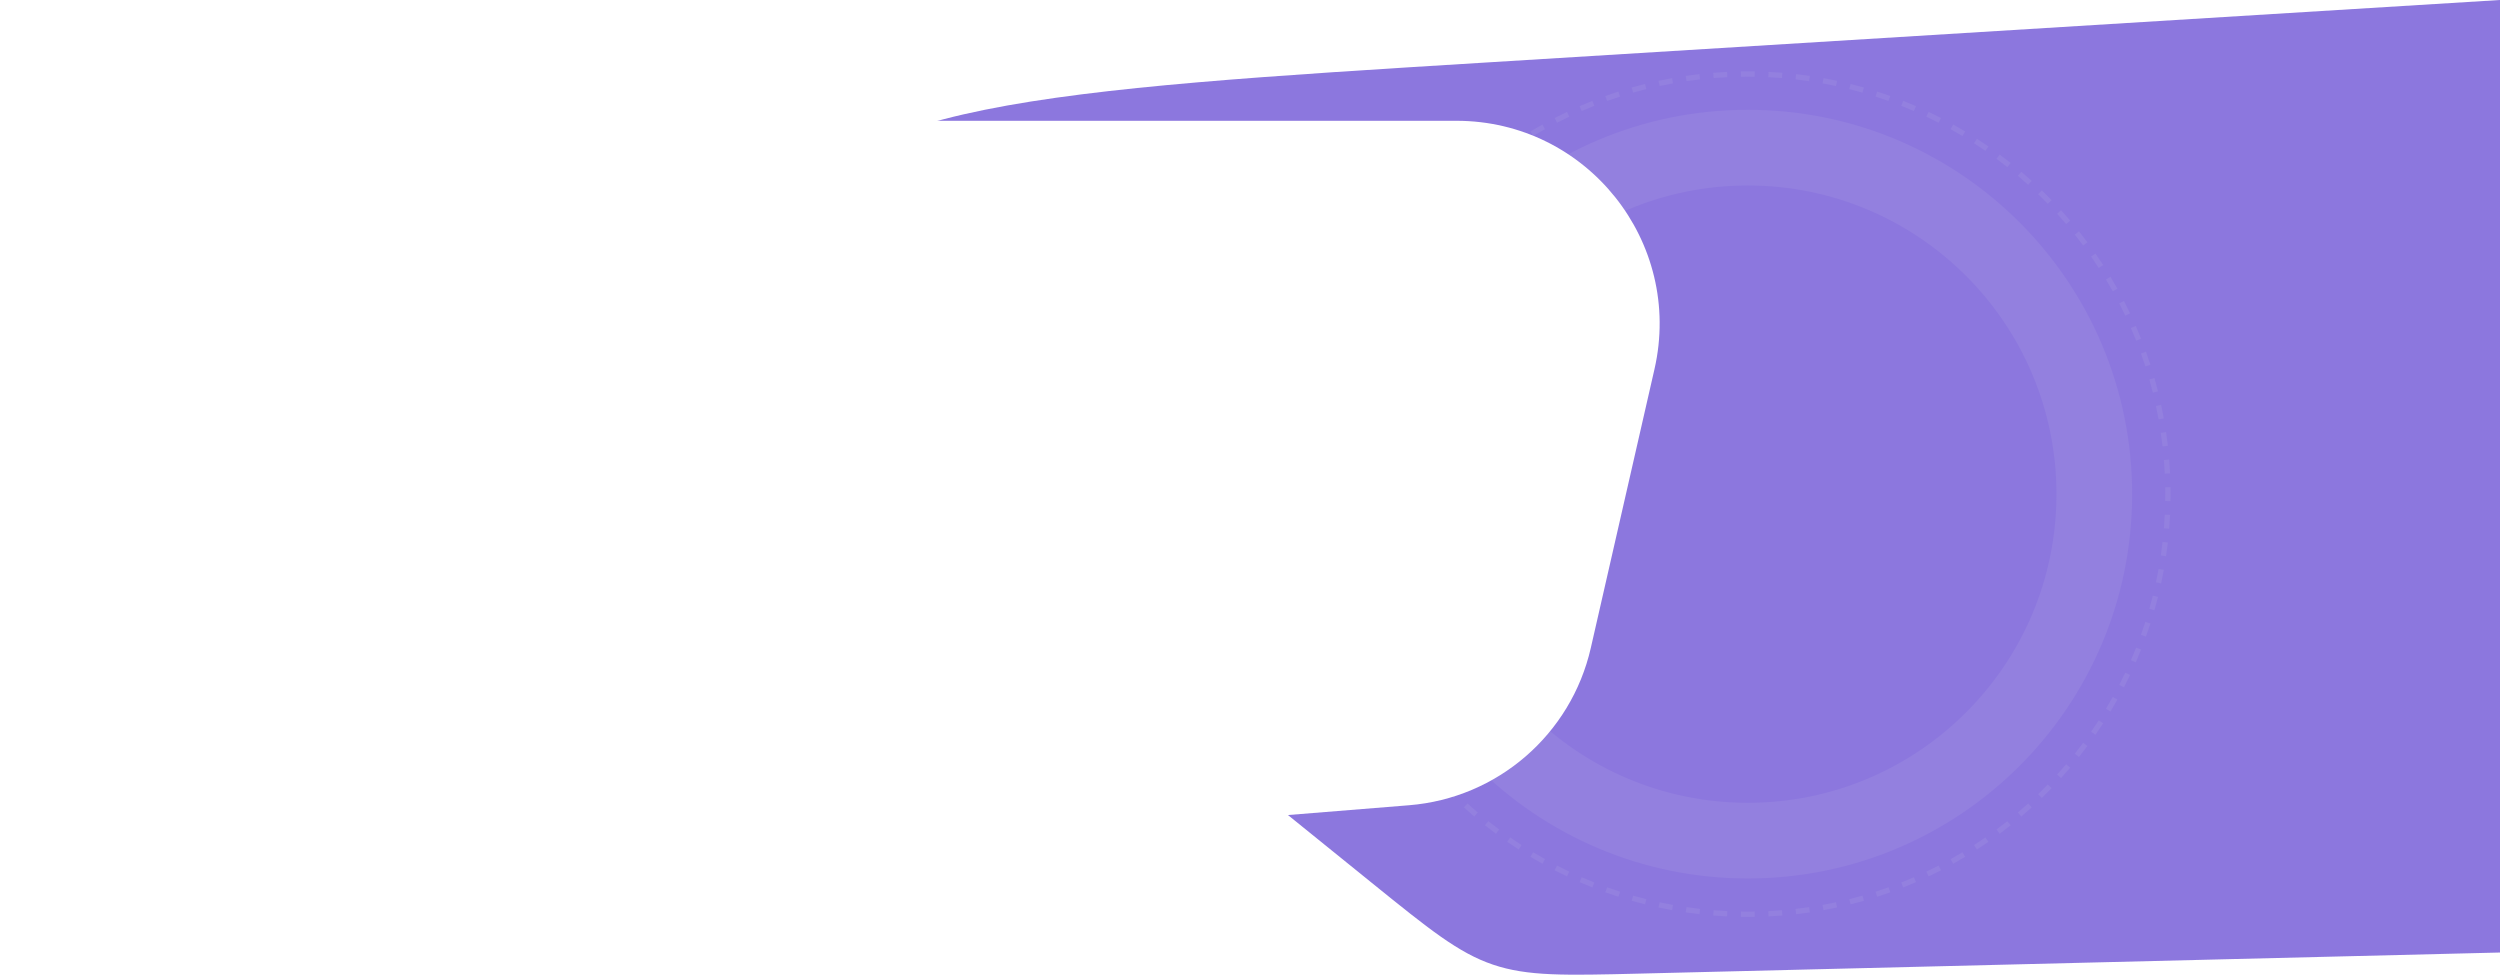 <svg width="1366" height="534" viewBox="0 0 1366 534" fill="none" xmlns="http://www.w3.org/2000/svg">
<path d="M686.954 431.769C497.919 278.882 403.402 202.439 426.721 129.452C450.04 56.465 571.371 48.986 814.033 34.027L1366 0V520.457L895.679 531.983C854.952 532.981 834.589 533.48 815.716 527.062C796.843 520.644 781.005 507.835 749.33 482.217L686.954 431.769Z" fill="#8C77DE"/>
<path fill-rule="evenodd" clip-rule="evenodd" d="M955 438.651C861.857 438.651 786.349 363.143 786.349 270C786.349 176.857 861.857 101.349 955 101.349C1048.14 101.349 1123.65 176.857 1123.65 270C1123.65 363.143 1048.14 438.651 955 438.651ZM955 480C839.02 480 745 385.98 745 270C745 154.02 839.02 60 955 60C1070.98 60 1165 154.02 1165 270C1165 385.98 1070.98 480 955 480Z" fill="#9380DF"/>
<path fill-rule="evenodd" clip-rule="evenodd" d="M724.031 273.795L726.927 273.748C726.907 272.501 726.897 271.252 726.897 270C726.897 268.748 726.907 267.499 726.927 266.252L724.031 266.205C724.01 267.468 724 268.733 724 270C724 271.267 724.01 272.532 724.031 273.795ZM724.273 258.661L727.167 258.8C727.287 256.302 727.448 253.815 727.649 251.339L724.762 251.105C724.559 253.612 724.396 256.131 724.273 258.661ZM725.494 243.585L728.372 243.912C728.654 241.434 728.976 238.968 729.337 236.514L726.471 236.093C726.105 238.577 725.78 241.075 725.494 243.585ZM727.695 228.626L730.545 229.141C730.989 226.688 731.472 224.248 731.993 221.823L729.161 221.214C728.633 223.67 728.144 226.141 727.695 228.626ZM730.871 213.852L733.682 214.553C734.286 212.133 734.929 209.727 735.61 207.338L732.825 206.544C732.135 208.964 731.484 211.4 730.871 213.852ZM735.016 199.313L737.774 200.198C738.536 197.825 739.335 195.469 740.172 193.13L737.445 192.154C736.598 194.523 735.788 196.909 735.016 199.313ZM740.11 185.077C741.038 182.731 742.003 180.403 743.005 178.096L745.662 179.249C744.673 181.528 743.72 183.826 742.804 186.142L740.11 185.077ZM746.129 171.212L748.747 172.453C749.814 170.201 750.916 167.969 752.054 165.758L749.479 164.433C748.327 166.671 747.21 168.932 746.129 171.212ZM753.048 157.77L755.578 159.179C756.79 157.004 758.036 154.85 759.316 152.719L756.833 151.227C755.537 153.385 754.275 155.566 753.048 157.77ZM760.832 144.809L763.265 146.381C764.616 144.29 766.001 142.222 767.418 140.179L765.037 138.528C763.602 140.598 762.201 142.692 760.832 144.809ZM769.445 132.388L771.771 134.115C773.255 132.116 774.772 130.142 776.32 128.194L774.053 126.392C772.485 128.365 770.949 130.363 769.445 132.388ZM778.852 120.551L781.059 122.426C782.671 120.529 784.312 118.659 785.984 116.816L783.838 114.87C782.146 116.736 780.483 118.63 778.852 120.551ZM789.007 109.353L791.089 111.367C792.819 109.579 794.579 107.819 796.367 106.089L794.353 104.007C792.542 105.76 790.76 107.542 789.007 109.353ZM799.87 98.838L801.816 100.984C803.659 99.312 805.529 97.671 807.426 96.059L805.551 93.852C803.63 95.483 801.736 97.145 799.87 98.838ZM811.392 89.052L813.194 91.32C815.142 89.772 817.116 88.255 819.115 86.771L817.388 84.445C815.363 85.949 813.365 87.485 811.392 89.052ZM823.528 80.037L825.179 82.418C827.222 81.001 829.29 79.616 831.381 78.265L829.81 75.832C827.692 77.2 825.598 78.603 823.528 80.037ZM836.227 71.833L837.719 74.316C839.85 73.036 842.004 71.79 844.179 70.578L842.77 68.048C840.567 69.275 838.385 70.537 836.227 71.833ZM849.433 64.479L850.758 67.054C852.969 65.916 855.201 64.814 857.453 63.747L856.212 61.129C853.932 62.21 851.671 63.327 849.433 64.479ZM863.096 58.005L864.249 60.662C866.528 59.673 868.826 58.72 871.142 57.804L870.077 55.11C867.731 56.038 865.404 57.004 863.096 58.005ZM877.154 52.445L878.13 55.172C880.469 54.335 882.825 53.536 885.198 52.774L884.313 50.016C881.909 50.788 879.523 51.597 877.154 52.445ZM891.544 47.825L892.338 50.61C894.727 49.929 897.133 49.286 899.553 48.682L898.852 45.871C896.4 46.484 893.964 47.135 891.544 47.825ZM906.214 44.161L906.823 46.993C909.248 46.472 911.688 45.989 914.141 45.545L913.626 42.695C911.141 43.144 908.67 43.633 906.214 44.161ZM921.093 41.471L921.514 44.337C923.968 43.976 926.434 43.654 928.912 43.372L928.585 40.494C926.075 40.779 923.577 41.105 921.093 41.471ZM936.105 39.762L936.339 42.649C938.815 42.448 941.302 42.287 943.801 42.167L943.661 39.273C941.131 39.396 938.612 39.559 936.105 39.762ZM951.205 39.031L951.252 41.927C952.499 41.907 953.748 41.897 955 41.897C956.252 41.897 957.501 41.907 958.748 41.927L958.795 39.031C957.532 39.01 956.267 39 955 39C953.733 39 952.468 39.01 951.205 39.031ZM966.339 39.273L966.2 42.167C968.698 42.287 971.185 42.448 973.661 42.649L973.895 39.762C971.388 39.559 968.869 39.396 966.339 39.273ZM981.415 40.494L981.088 43.372C983.566 43.654 986.032 43.976 988.486 44.337L988.907 41.471C986.423 41.105 983.925 40.779 981.415 40.494ZM996.374 42.695L995.859 45.545C998.312 45.989 1000.75 46.472 1003.18 46.993L1003.79 44.161C1001.33 43.633 998.859 43.144 996.374 42.695ZM1011.15 45.871L1010.45 48.682C1012.87 49.286 1015.27 49.929 1017.66 50.61L1018.46 47.825C1016.04 47.135 1013.6 46.484 1011.15 45.871ZM1025.69 50.016L1024.8 52.774C1027.18 53.536 1029.53 54.335 1031.87 55.172L1032.85 52.445C1030.48 51.597 1028.09 50.788 1025.69 50.016ZM1039.92 55.11L1038.86 57.804C1041.17 58.72 1043.47 59.673 1045.75 60.662L1046.9 58.005C1044.6 57.004 1042.27 56.038 1039.92 55.11ZM1053.79 61.129L1052.55 63.747C1054.8 64.814 1057.03 65.916 1059.24 67.054L1060.57 64.479C1058.33 63.327 1056.07 62.21 1053.79 61.129ZM1067.23 68.048L1065.82 70.578C1068 71.79 1070.15 73.036 1072.28 74.316L1073.77 71.833C1071.61 70.537 1069.43 69.275 1067.23 68.048ZM1080.19 75.832L1078.62 78.265C1080.71 79.616 1082.78 81.001 1084.82 82.418L1086.47 80.037C1084.4 78.603 1082.31 77.201 1080.19 75.832ZM1092.61 84.445L1090.89 86.771C1092.88 88.255 1094.86 89.772 1096.81 91.32L1098.61 89.053C1096.64 87.485 1094.64 85.949 1092.61 84.445ZM1104.45 93.852L1102.57 96.059C1104.47 97.671 1106.34 99.312 1108.18 100.984L1110.13 98.838C1108.26 97.145 1106.37 95.483 1104.45 93.852ZM1115.65 104.007L1113.63 106.089C1115.42 107.819 1117.18 109.579 1118.91 111.367L1120.99 109.353C1119.24 107.542 1117.46 105.76 1115.65 104.007ZM1126.16 114.87L1124.02 116.816C1125.69 118.659 1127.33 120.529 1128.94 122.426L1131.15 120.551C1129.52 118.63 1127.85 116.736 1126.16 114.87ZM1135.95 126.392L1133.68 128.194C1135.23 130.142 1136.74 132.116 1138.23 134.115L1140.55 132.388C1139.05 130.363 1137.51 128.365 1135.95 126.392ZM1144.96 138.528L1142.58 140.179C1144 142.222 1145.38 144.29 1146.73 146.381L1149.17 144.81C1147.8 142.692 1146.4 140.598 1144.96 138.528ZM1153.17 151.227L1150.68 152.719C1151.96 154.85 1153.21 157.004 1154.42 159.179L1156.95 157.77C1155.73 155.567 1154.46 153.385 1153.17 151.227ZM1160.52 164.433L1157.95 165.758C1159.08 167.969 1160.19 170.201 1161.25 172.453L1163.87 171.212C1162.79 168.932 1161.67 166.671 1160.52 164.433ZM1166.99 178.096L1164.34 179.249C1165.33 181.528 1166.28 183.826 1167.2 186.142L1169.89 185.077C1168.96 182.731 1168 180.404 1166.99 178.096ZM1172.55 192.154L1169.83 193.13C1170.66 195.469 1171.46 197.825 1172.23 200.198L1174.98 199.313C1174.21 196.909 1173.4 194.523 1172.55 192.154ZM1177.18 206.544L1174.39 207.338C1175.07 209.727 1175.71 212.133 1176.32 214.553L1179.13 213.852C1178.52 211.4 1177.87 208.964 1177.18 206.544ZM1180.84 221.214L1178.01 221.823C1178.53 224.248 1179.01 226.688 1179.45 229.141L1182.31 228.626C1181.86 226.141 1181.37 223.67 1180.84 221.214ZM1183.53 236.093L1180.66 236.514C1181.02 238.968 1181.35 241.434 1181.63 243.912L1184.51 243.585C1184.22 241.075 1183.89 238.577 1183.53 236.093ZM1185.24 251.105L1182.35 251.339C1182.55 253.815 1182.71 256.302 1182.83 258.8L1185.73 258.661C1185.6 256.131 1185.44 253.612 1185.24 251.105ZM1185.97 266.205C1185.99 267.468 1186 268.733 1186 270C1186 271.267 1185.99 272.532 1185.97 273.795L1183.07 273.748C1183.09 272.501 1183.1 271.252 1183.1 270C1183.1 268.748 1183.09 267.499 1183.07 266.252L1185.97 266.205ZM1185.73 281.339L1182.83 281.199C1182.71 283.698 1182.55 286.185 1182.35 288.661L1185.24 288.895C1185.44 286.388 1185.6 283.869 1185.73 281.339ZM1184.51 296.415L1181.63 296.088C1181.35 298.566 1181.02 301.032 1180.66 303.486L1183.53 303.907C1183.89 301.423 1184.22 298.925 1184.51 296.415ZM1182.31 311.374L1179.45 310.859C1179.01 313.312 1178.53 315.752 1178.01 318.177L1180.84 318.786C1181.37 316.33 1181.86 313.859 1182.31 311.374ZM1179.13 326.148L1176.32 325.447C1175.71 327.867 1175.07 330.273 1174.39 332.662L1177.18 333.456C1177.87 331.036 1178.52 328.6 1179.13 326.148ZM1174.98 340.687L1172.23 339.802C1171.46 342.175 1170.66 344.531 1169.83 346.87L1172.55 347.846C1173.4 345.477 1174.21 343.091 1174.98 340.687ZM1169.89 354.923L1167.2 353.858C1166.28 356.174 1165.33 358.472 1164.34 360.751L1166.99 361.904C1168 359.596 1168.96 357.269 1169.89 354.923ZM1163.87 368.788L1161.25 367.547C1160.19 369.799 1159.08 372.031 1157.95 374.242L1160.52 375.567C1161.67 373.329 1162.79 371.068 1163.87 368.788ZM1156.95 382.23L1154.42 380.821C1153.21 382.996 1151.96 385.15 1150.68 387.281L1153.17 388.773C1154.46 386.615 1155.73 384.433 1156.95 382.23ZM1149.17 395.19L1146.73 393.619C1145.38 395.71 1144 397.778 1142.58 399.821L1144.96 401.472C1146.4 399.402 1147.8 397.308 1149.17 395.19ZM1140.55 407.612L1138.23 405.885C1136.74 407.884 1135.23 409.858 1133.68 411.806L1135.95 413.608C1137.51 411.635 1139.05 409.637 1140.55 407.612ZM1131.15 419.449L1128.94 417.574C1127.33 419.471 1125.69 421.341 1124.02 423.184L1126.16 425.13C1127.85 423.264 1129.52 421.37 1131.15 419.449ZM1120.99 430.647L1118.91 428.633C1117.18 430.421 1115.42 432.181 1113.63 433.911L1115.65 435.993C1117.46 434.24 1119.24 432.458 1120.99 430.647ZM1110.13 441.162L1108.18 439.016C1106.34 440.688 1104.47 442.329 1102.57 443.941L1104.45 446.148C1106.37 444.517 1108.26 442.854 1110.13 441.162ZM1098.61 450.947L1096.81 448.68C1094.86 450.228 1092.88 451.745 1090.89 453.229L1092.61 455.555C1094.64 454.051 1096.64 452.515 1098.61 450.947ZM1086.47 459.963L1084.82 457.582C1082.78 458.999 1080.71 460.384 1078.62 461.735L1080.19 464.168C1082.31 462.8 1084.4 461.398 1086.47 459.963ZM1073.77 468.167L1072.28 465.684C1070.15 466.964 1068 468.21 1065.82 469.422L1067.23 471.952C1069.43 470.725 1071.61 469.463 1073.77 468.167ZM1060.57 475.521L1059.24 472.946C1057.03 474.084 1054.8 475.186 1052.55 476.253L1053.79 478.871C1056.07 477.79 1058.33 476.673 1060.57 475.521ZM1046.9 481.995L1045.75 479.338C1043.47 480.327 1041.17 481.28 1038.86 482.196L1039.92 484.89C1042.27 483.962 1044.6 482.997 1046.9 481.995ZM1032.85 487.555L1031.87 484.828C1029.53 485.665 1027.18 486.464 1024.8 487.226L1025.69 489.984C1028.09 489.212 1030.48 488.402 1032.85 487.555ZM1018.46 492.175L1017.66 489.39C1015.27 490.071 1012.87 490.714 1010.45 491.318L1011.15 494.129C1013.6 493.516 1016.04 492.865 1018.46 492.175ZM1003.79 495.839C1001.33 496.367 998.859 496.856 996.374 497.305L995.859 494.455C998.312 494.011 1000.75 493.528 1003.18 493.007L1003.79 495.839ZM988.907 498.529L988.486 495.663C986.032 496.024 983.566 496.346 981.088 496.628L981.415 499.506C983.925 499.22 986.423 498.895 988.907 498.529ZM973.895 500.238L973.661 497.351C971.185 497.552 968.698 497.713 966.2 497.833L966.339 500.727C968.869 500.604 971.388 500.441 973.895 500.238ZM958.795 500.969L958.748 498.073C957.501 498.093 956.252 498.103 955 498.103C953.748 498.103 952.499 498.093 951.252 498.073L951.205 500.969C952.468 500.99 953.733 501 955 501C956.267 501 957.532 500.99 958.795 500.969ZM943.661 500.727L943.801 497.833C941.302 497.713 938.815 497.552 936.339 497.351L936.105 500.238C938.612 500.441 941.131 500.604 943.661 500.727ZM928.585 499.506L928.912 496.628C926.434 496.346 923.968 496.024 921.514 495.663L921.093 498.529C923.577 498.895 926.075 499.22 928.585 499.506ZM913.626 497.305L914.141 494.455C911.688 494.011 909.248 493.528 906.823 493.007L906.214 495.839C908.67 496.367 911.141 496.856 913.626 497.305ZM898.852 494.129L899.553 491.318C897.133 490.714 894.727 490.071 892.338 489.39L891.544 492.175C893.964 492.865 896.4 493.516 898.852 494.129ZM884.313 489.984L885.198 487.226C882.825 486.464 880.469 485.665 878.13 484.828L877.154 487.555C879.523 488.402 881.909 489.212 884.313 489.984ZM870.077 484.89C867.731 483.962 865.404 482.997 863.096 481.995L864.249 479.338C866.528 480.327 868.826 481.28 871.142 482.196L870.077 484.89ZM856.212 478.871L857.453 476.253C855.201 475.186 852.969 474.084 850.758 472.946L849.433 475.521C851.671 476.673 853.932 477.79 856.212 478.871ZM842.77 471.952L844.179 469.422C842.004 468.21 839.85 466.964 837.719 465.684L836.227 468.167C838.385 469.463 840.567 470.725 842.77 471.952ZM829.81 464.168L831.381 461.735C829.29 460.384 827.222 458.999 825.179 457.582L823.528 459.963C825.598 461.398 827.692 462.799 829.81 464.168ZM817.388 455.555L819.115 453.229C817.116 451.745 815.142 450.228 813.194 448.68L811.392 450.947C813.365 452.515 815.363 454.051 817.388 455.555ZM805.551 446.148L807.426 443.941C805.529 442.329 803.659 440.688 801.816 439.016L799.87 441.162C801.736 442.854 803.63 444.517 805.551 446.148ZM794.353 435.993L796.367 433.911C794.579 432.181 792.819 430.421 791.089 428.633L789.007 430.647C790.76 432.458 792.542 434.24 794.353 435.993ZM783.838 425.13L785.984 423.184C784.312 421.341 782.671 419.471 781.059 417.574L778.852 419.449C780.483 421.37 782.146 423.264 783.838 425.13ZM774.053 413.608L776.32 411.806C774.772 409.858 773.255 407.884 771.771 405.885L769.445 407.612C770.949 409.637 772.485 411.635 774.053 413.608ZM765.037 401.472L767.418 399.821C766.001 397.778 764.616 395.71 763.265 393.619L760.832 395.19C762.2 397.308 763.602 399.402 765.037 401.472ZM756.833 388.773L759.316 387.281C758.036 385.15 756.79 382.996 755.578 380.821L753.048 382.23C754.275 384.433 755.537 386.615 756.833 388.773ZM749.479 375.567L752.054 374.242C750.916 372.031 749.814 369.799 748.747 367.547L746.129 368.788C747.21 371.068 748.327 373.329 749.479 375.567ZM743.005 361.904L745.662 360.751C744.673 358.472 743.72 356.174 742.804 353.858L740.11 354.923C741.038 357.269 742.003 359.596 743.005 361.904ZM737.445 347.846L740.172 346.87C739.335 344.531 738.536 342.175 737.774 339.802L735.016 340.687C735.788 343.091 736.598 345.477 737.445 347.846ZM732.825 333.456L735.61 332.662C734.929 330.273 734.286 327.867 733.682 325.447L730.871 326.148C731.484 328.6 732.135 331.036 732.825 333.456ZM729.161 318.786L731.993 318.177C731.472 315.752 730.989 313.312 730.545 310.859L727.695 311.374C728.144 313.859 728.633 316.33 729.161 318.786ZM726.471 303.907L729.337 303.486C728.976 301.032 728.654 298.566 728.372 296.088L725.494 296.415C725.78 298.925 726.105 301.423 726.471 303.907ZM724.762 288.895L727.649 288.661C727.448 286.185 727.287 283.698 727.167 281.199L724.273 281.339C724.396 283.869 724.559 286.388 724.762 288.895Z" fill="#9380DF"/>
<g filter="url(#filter0_d)">
<path d="M15 66H795.791C867.07 66 919.875 132.224 904.005 201.714L869.212 354.057C858.423 401.296 818.239 436.078 769.941 439.982L15 501V66Z" fill="white"/>
</g>
<defs>
<filter id="filter0_d" x="0" y="51" width="921.838" height="465" filterUnits="userSpaceOnUse" color-interpolation-filters="sRGB">
<feFlood flood-opacity="0" result="BackgroundImageFix"/>
<feColorMatrix in="SourceAlpha" type="matrix" values="0 0 0 0 0 0 0 0 0 0 0 0 0 0 0 0 0 0 127 0"/>
<feOffset/>
<feGaussianBlur stdDeviation="7.5"/>
<feColorMatrix type="matrix" values="0 0 0 0 0.361 0 0 0 0 0.361 0 0 0 0 0.361 0 0 0 0.15 0"/>
<feBlend mode="normal" in2="BackgroundImageFix" result="effect1_dropShadow"/>
<feBlend mode="normal" in="SourceGraphic" in2="effect1_dropShadow" result="shape"/>
</filter>
</defs>
</svg>
